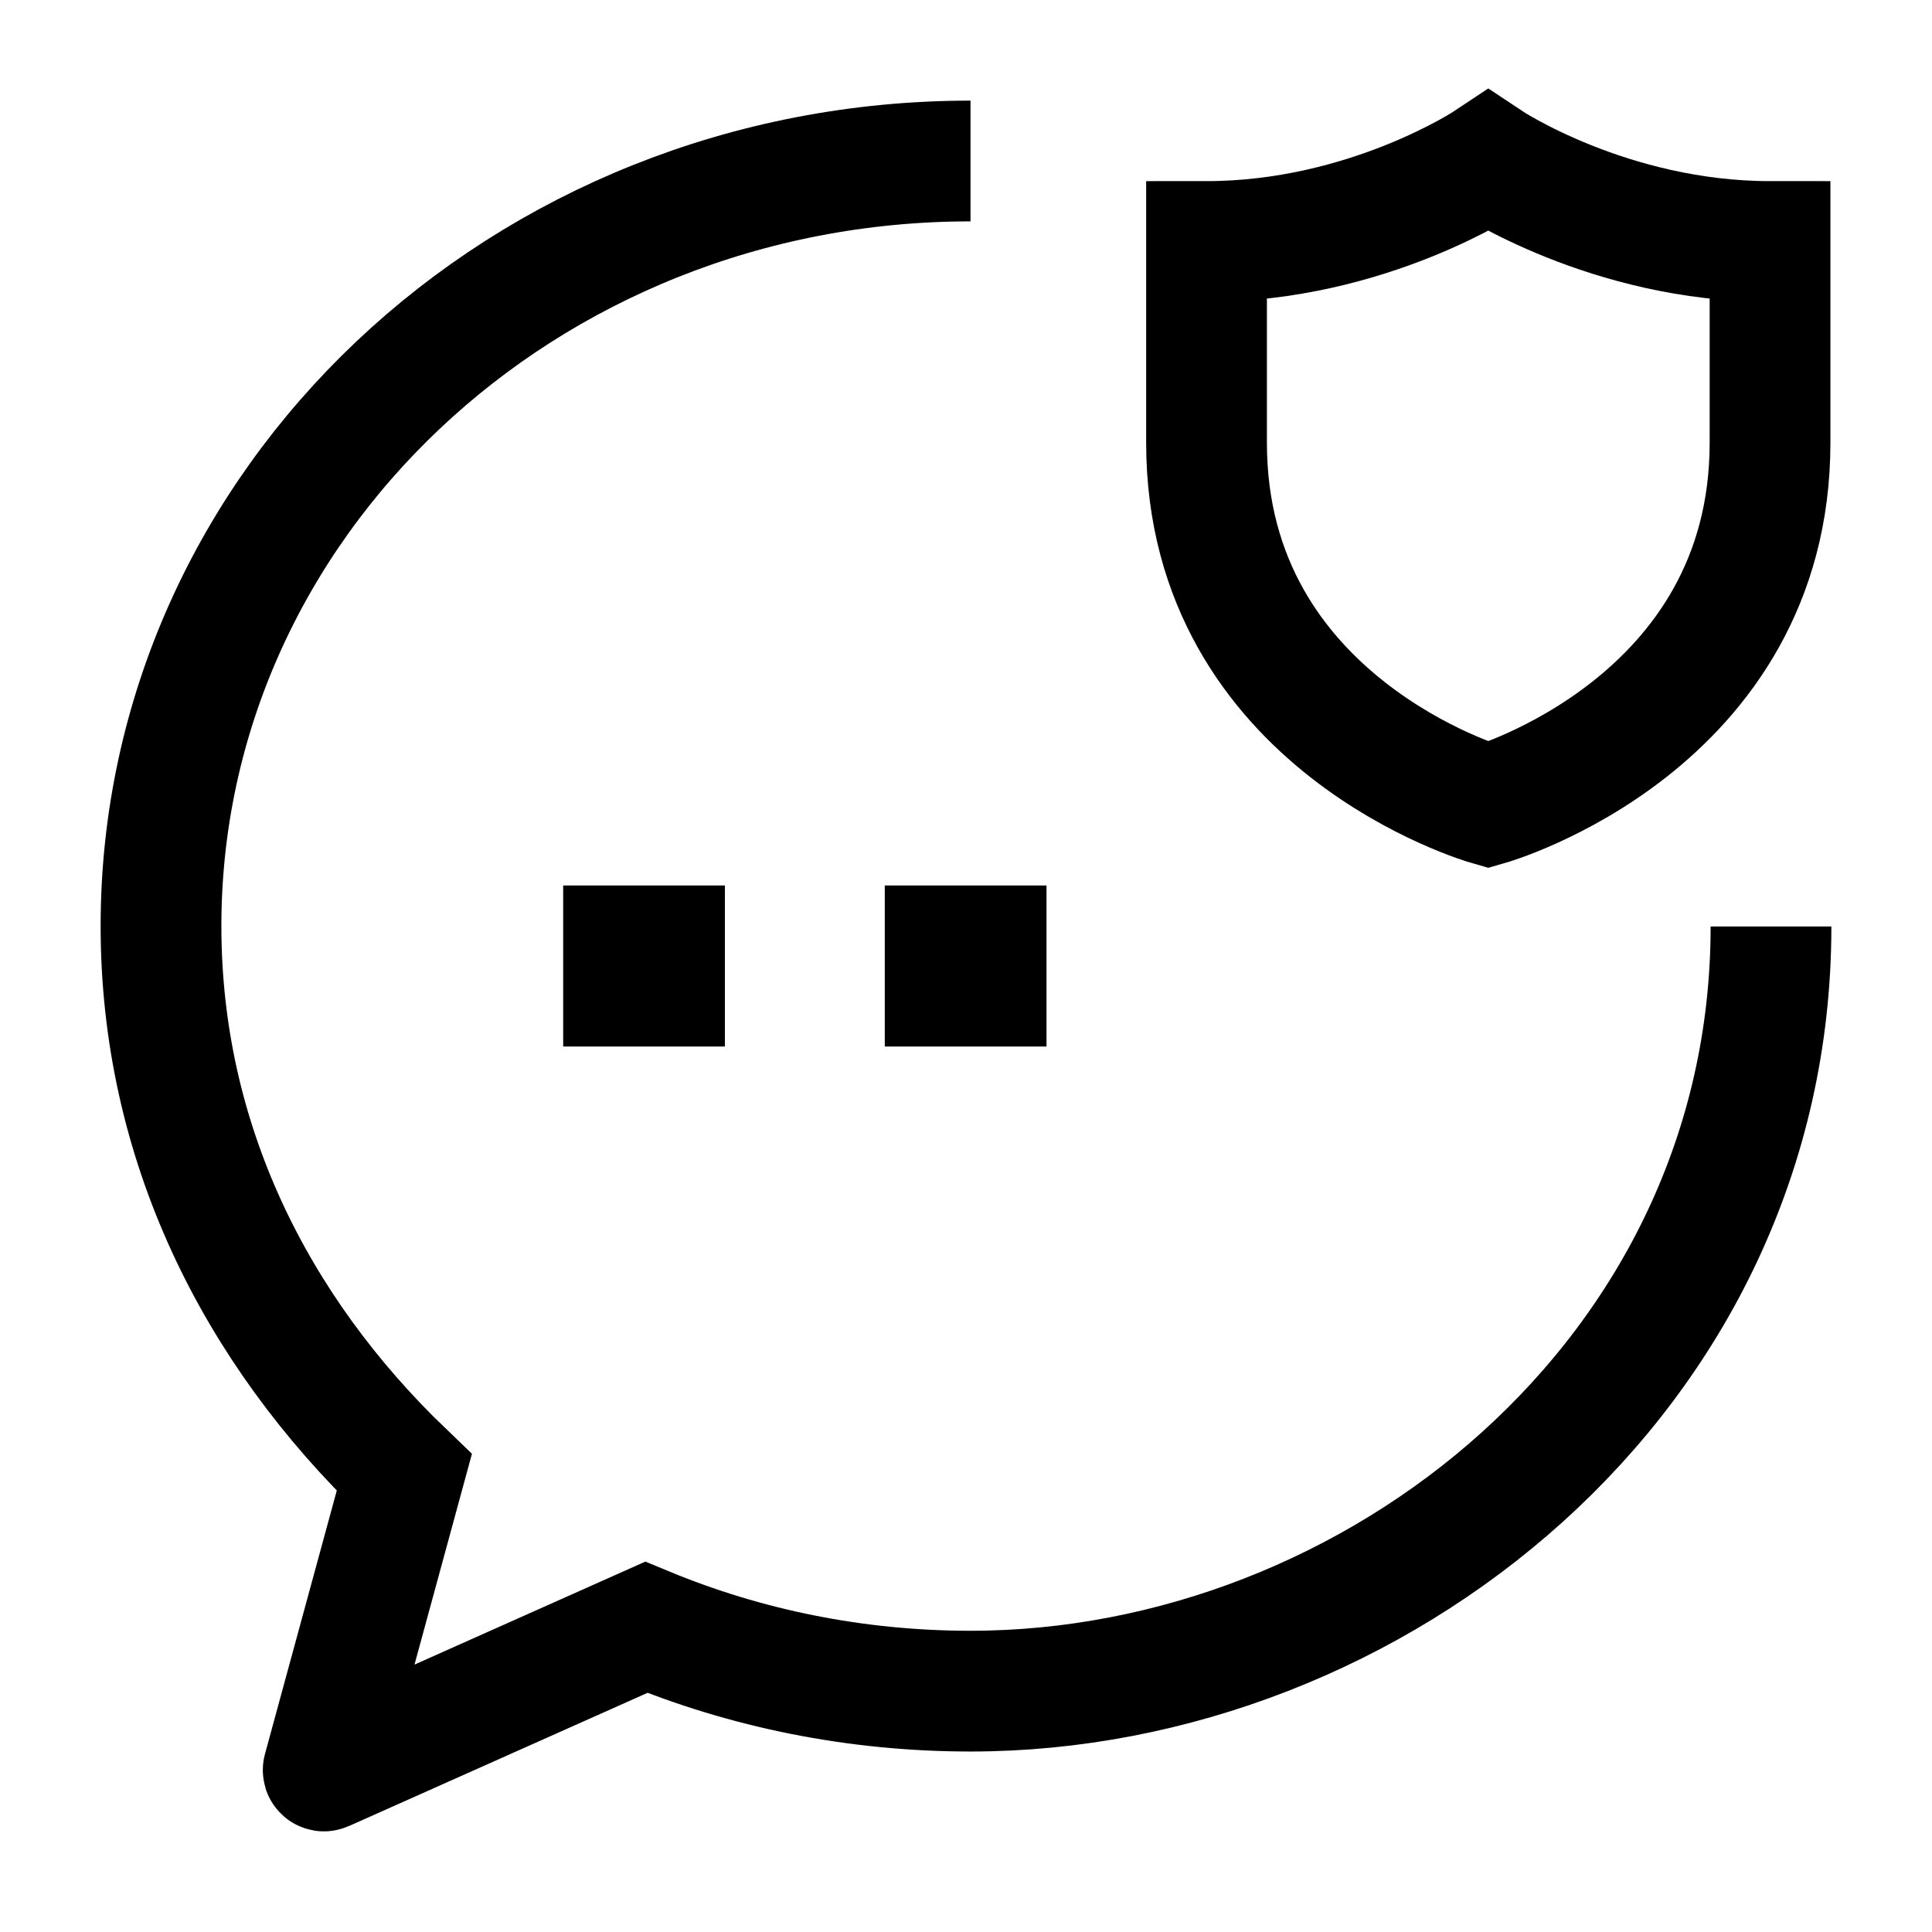 <svg width="24" height="24" viewBox="0 0 24 24" fill="none" xmlns="http://www.w3.org/2000/svg">
    <path d="M11.991 12H12M7.996 12H8.005" stroke="currentColor" stroke-width="2" stroke-linecap="square" stroke-linejoin="round"/>
    <path d="M12.056 2C6.502 2 2 6.255 2 11.504C2 14.182 3.168 16.512 5.022 18.292L4.015 21.987C4.012 21.995 4.021 22.003 4.029 21.999L8.028 20.215C9.261 20.725 10.623 21.008 12.056 21.008C17.072 21.008 22 17.087 22 11.509" stroke="currentColor" stroke-width="1.5"/>
    <path d="M21.988 5.5V3C19.988 3 18.488 2 18.488 2C18.488 2 16.988 3 14.988 3V5.5C14.988 9 18.488 10 18.488 10C18.488 10 21.988 9 21.988 5.5Z" stroke="currentColor" stroke-width="1.5" stroke-linecap="round"/>
</svg>
